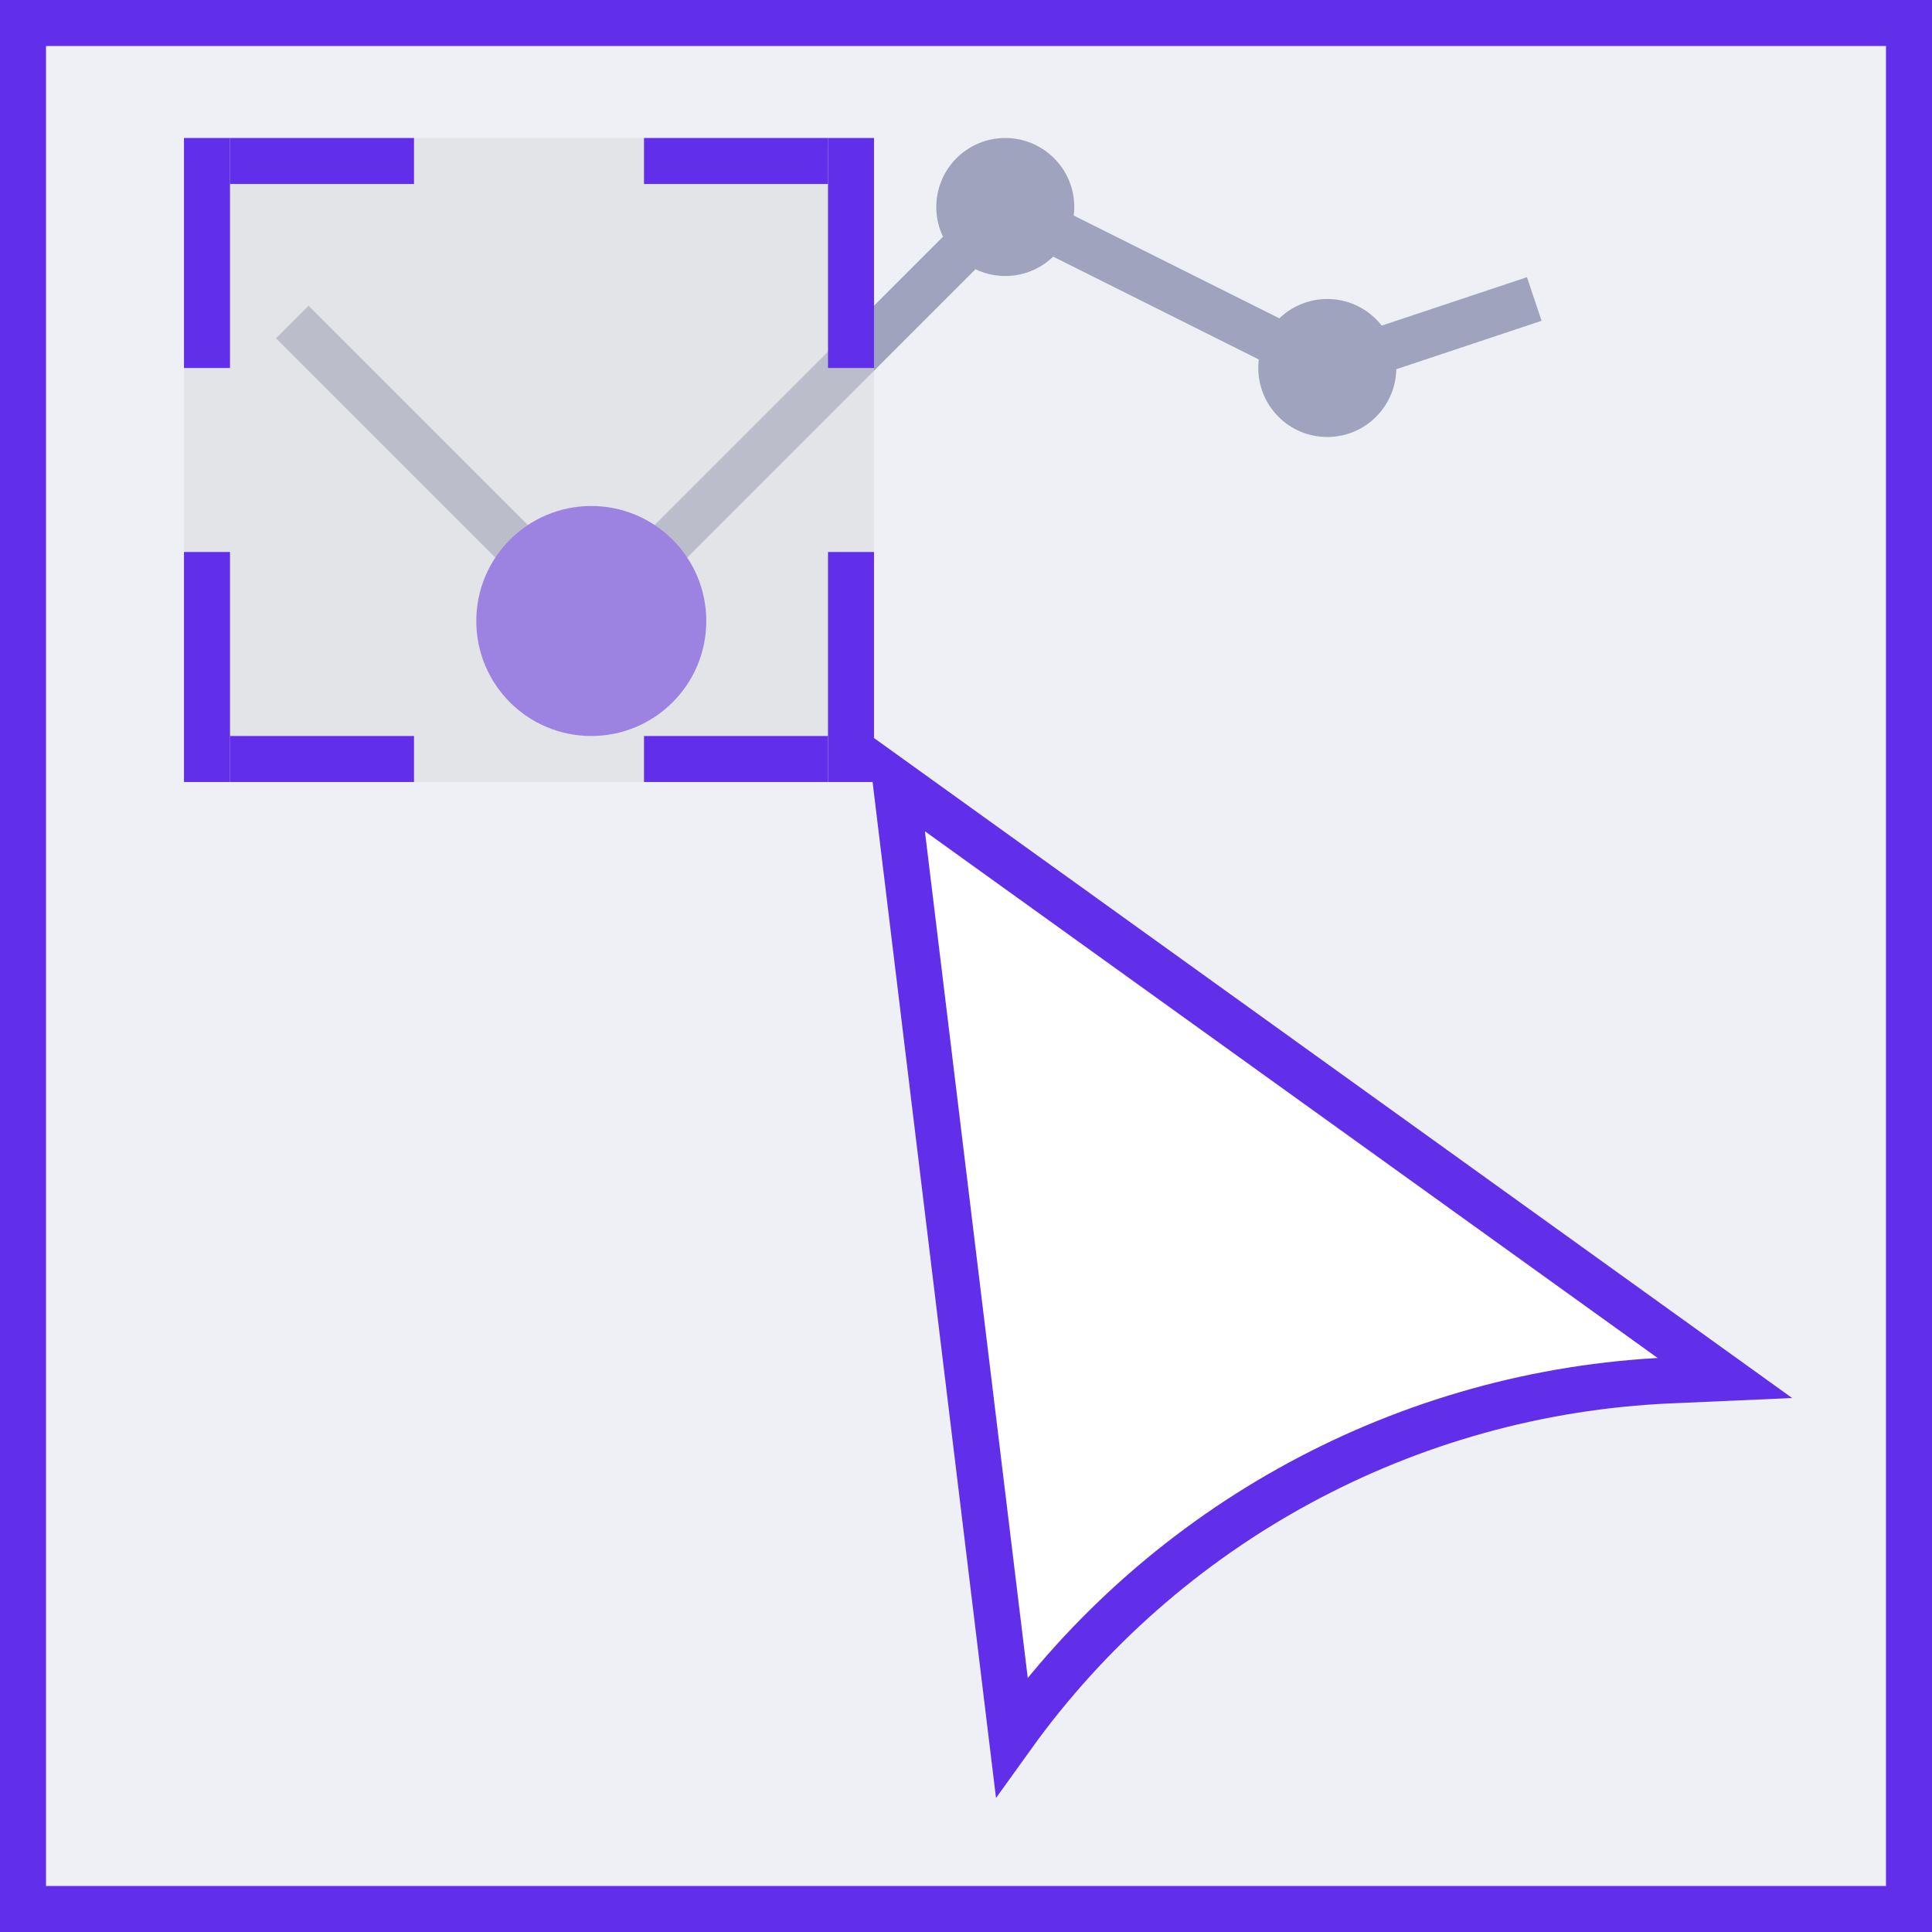 <svg width="42" height="42" viewBox="0 0 42 42" fill="none" xmlns="http://www.w3.org/2000/svg">
<rect x="0" y="0" width="42" height="42" fill="#333333" stroke="none"/>
<rect x="0.5" y="0.5" width="41" height="41" fill="#EFF0F6"/>
<path opacity="0.4" d="M41 1H1V41H41V1Z" fill="#EFF0F6"/>
<path fill-rule="evenodd" clip-rule="evenodd" d="M28.892 7.46L33.195 6.026L33.512 6.974L29.012 8.474L28.815 8.54L28.63 8.447L21.952 5.108L13.207 13.854L12.854 14.207L12.5 13.854L6 7.354L6.707 6.646L12.854 12.793L21.5 4.146L21.755 3.892L22.077 4.053L28.892 7.46Z" fill="#A0A3BD"/>
<path d="M12.854 15.75C14.096 15.75 15.104 14.743 15.104 13.5C15.104 12.257 14.096 11.25 12.854 11.25C11.611 11.25 10.604 12.257 10.604 13.5C10.604 14.743 11.611 15.75 12.854 15.75Z" fill="#612EEA" stroke="#612EEA" stroke-width="0.5"/>
<path d="M30.104 8C30.104 8.69 29.544 9.25 28.854 9.25C28.163 9.25 27.604 8.69 27.604 8C27.604 7.31 28.163 6.75 28.854 6.75C29.544 6.75 30.104 7.31 30.104 8Z" fill="#A0A3BD" stroke="#A0A3BD" stroke-width="0.5"/>
<path d="M23.104 4.5C23.104 5.19 22.544 5.75 21.854 5.75C21.163 5.75 20.604 5.19 20.604 4.5C20.604 3.81 21.163 3.25 21.854 3.25C22.544 3.25 23.104 3.81 23.104 4.5Z" fill="#A0A3BD" stroke="#A0A3BD" stroke-width="0.5"/>
<path d="M21.994 37.753L19.473 17L37.497 29.956L36.293 30.009C30.592 30.261 25.321 33.116 21.994 37.753Z" fill="white" stroke="#612EEA"/>
<path d="M4 3H19V17H4V3Z" fill="#D9D9D9" fill-opacity="0.5"/>
<line x1="14" y1="16.5" x2="18" y2="16.5" stroke="#612EEA"/>
<line x1="5" y1="16.5" x2="9" y2="16.5" stroke="#612EEA"/>
<line x1="5" y1="3.5" x2="9" y2="3.5" stroke="#612EEA"/>
<line x1="14" y1="3.5" x2="18" y2="3.5" stroke="#612EEA"/>
<line x1="18.5" y1="3" x2="18.5" y2="8" stroke="#612EEA"/>
<line x1="18.5" y1="12" x2="18.5" y2="17" stroke="#612EEA"/>
<line x1="4.5" y1="12" x2="4.5" y2="17" stroke="#612EEA"/>
<line x1="4.5" y1="3" x2="4.5" y2="8" stroke="#612EEA"/>
<rect x="0.5" y="0.5" width="41" height="41" stroke="#612EEA"/>
</svg>
